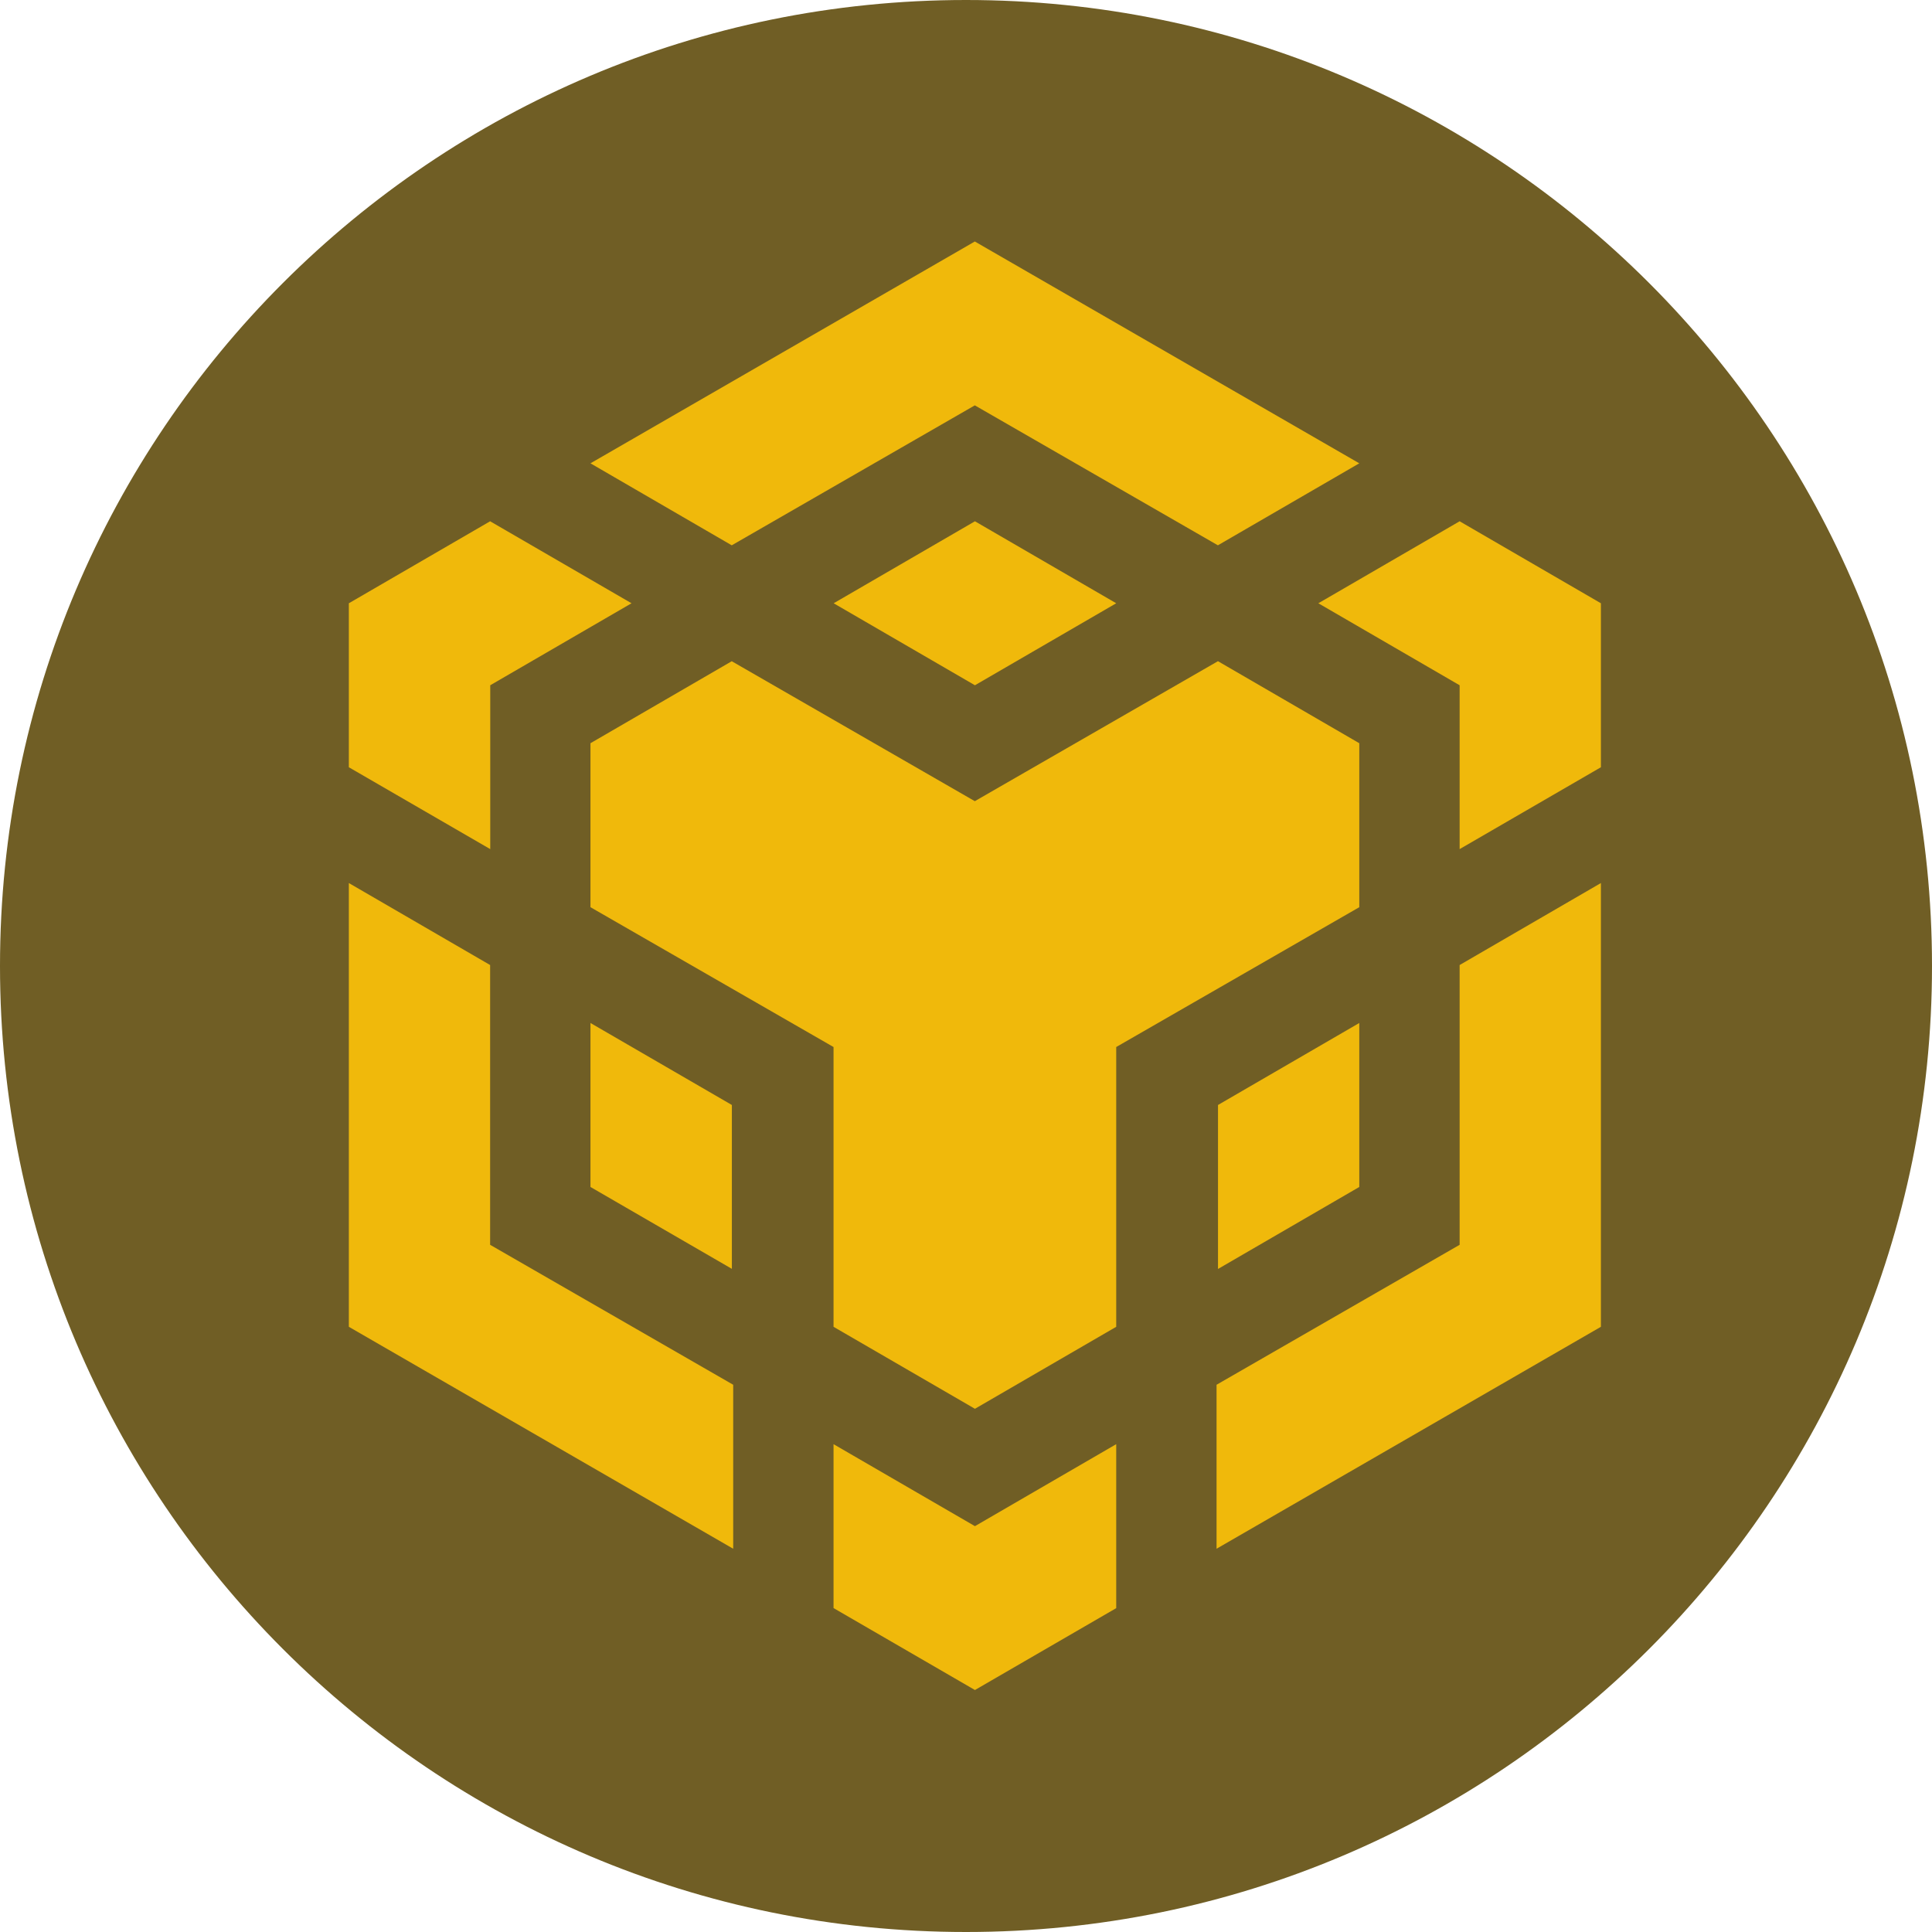 <svg width="16" height="16" viewBox="0 0 16 16" fill="none" xmlns="http://www.w3.org/2000/svg">
<path d="M8 16C12.418 16 16 12.418 16 8C16 3.582 12.418 0 8 0C3.582 0 0 3.582 0 8C0 12.418 3.582 16 8 16Z" fill="#705E25"/>
<path d="M8.073 2L4.89 3.837L6.06 4.516L8.073 3.357L10.086 4.516L11.257 3.837L8.073 2ZM10.087 5.476L11.257 6.155V7.513L9.244 8.671V10.988L8.074 11.667L6.903 10.988V8.671L4.89 7.513V6.155L6.06 5.476L8.073 6.635L10.086 5.476H10.087Z" fill="#F0B90B"/>
<path d="M11.257 8.472V9.83L10.087 10.509V9.151L11.257 8.472L11.257 8.472Z" fill="#F0B90B"/>
<path d="M10.075 11.468L12.088 10.309V7.992L13.258 7.313V10.988L10.075 12.826V11.468H10.075ZM12.088 5.675L10.918 4.996L12.088 4.317L13.258 4.996V6.354L12.088 7.032V5.675ZM6.903 13.317V11.96L8.074 12.639L9.244 11.96V13.318L8.074 13.996L6.904 13.318L6.903 13.317ZM6.061 10.508L4.89 9.83V8.472L6.061 9.151V10.509V10.508ZM8.074 5.675L6.904 4.996L8.074 4.317L9.244 4.996L8.074 5.675ZM5.23 4.996L4.06 5.675V7.032L2.889 6.354V4.996L4.059 4.317L5.23 4.996Z" fill="#F0B90B"/>
<path d="M2.889 7.313L4.059 7.992V10.309L6.072 11.468V12.826L2.889 10.988V7.313V7.313Z" fill="#F0B90B"/>
</svg>
